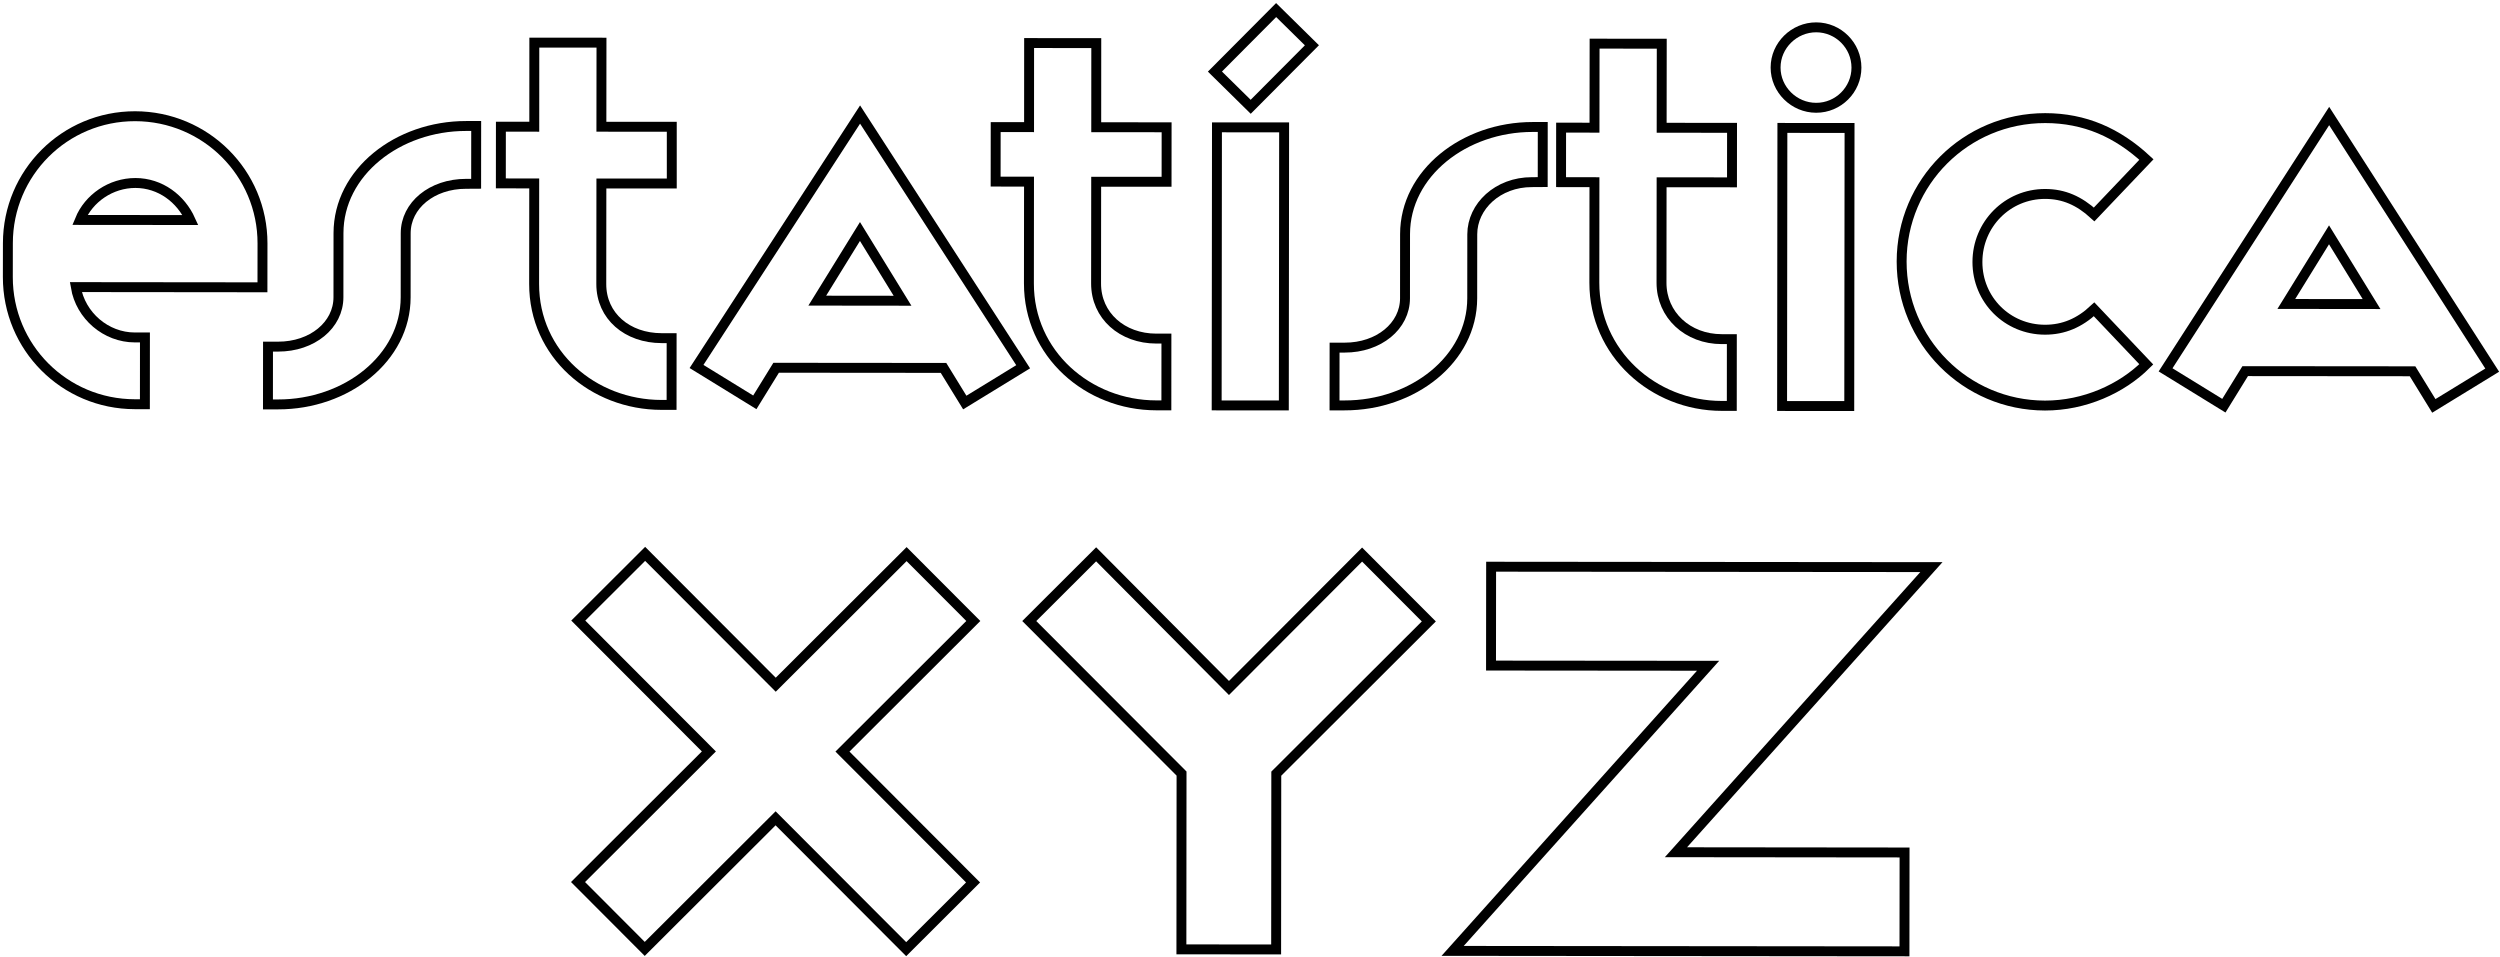 <svg width="504" height="193" viewBox="0 0 504 193" fill="none" xmlns="http://www.w3.org/2000/svg">
<path d="M182.77 111.71L196.22 125.19L169.84 151.52L196.17 177.9L182.69 191.35L156.36 164.97L129.98 191.3L116.53 177.82L142.91 151.49L116.58 125.11L130.06 111.66L156.39 138.04L182.77 111.71Z" stroke="black" stroke-width="2" stroke-miterlimit="10"/>
<path d="M274.6 111.8L288.05 125.28L257.3 155.97L257.27 191.41L238.17 191.39L238.2 155.95L207.5 125.2L220.98 111.75L247.76 138.7L274.6 111.8Z" stroke="black" stroke-width="2" stroke-miterlimit="10"/>
<path d="M389.37 114.33L337.87 171.81L383.96 171.86L383.94 191.79L292.85 191.7L344.35 134.22L300.59 134.18L300.61 114.25L389.37 114.33Z" stroke="black" stroke-width="2" stroke-miterlimit="10"/>
<path d="M27.19 68.03C28.16 68.03 28.33 68.03 29.22 68.03L29.21 81.49C28.32 81.49 28.16 81.49 27.18 81.49C12.99 81.48 1.56 70.03 1.58 55.84L1.59 49.03C1.6 34.84 13.05 23.41 27.24 23.43C41.43 23.45 52.94 34.89 52.92 49.08C52.92 49.97 52.91 57.92 52.91 57.92L15.28 57.88C16.25 63.64 21.35 68.03 27.19 68.03ZM27.3 36.89C22.35 36.89 17.89 39.96 16.1 44.34L38.4 44.36C36.46 40.06 32.33 36.9 27.3 36.89Z" stroke="black" stroke-width="2"/>
<path d="M93.96 37.06C87.07 37.05 81.79 41.4 81.79 47.02L81.78 59.94C81.77 72.22 69.84 81.55 56.05 81.53C55.16 81.53 54.91 81.53 54.02 81.53L54.03 69.88C54.92 69.88 55.17 69.88 56.06 69.88C62.95 69.89 68.23 65.54 68.23 59.92L68.24 47C68.25 34.72 80.18 25.39 93.97 25.4C94.86 25.4 95.11 25.4 96 25.4L95.99 37.05C95.1 37.06 94.86 37.06 93.96 37.06Z" stroke="black" stroke-width="2"/>
<path d="M107.72 8.59L121.26 8.6L121.24 25.55L135.43 25.56V37L121.24 36.99L121.22 57.25C121.21 63.74 126.48 68.16 133.37 68.17C134.26 68.17 134.51 68.17 135.4 68.17L135.39 81.63C134.5 81.63 134.25 81.63 133.36 81.63C119.57 81.62 107.66 71.43 107.68 57.24L107.7 36.98L100.97 36.97L100.98 25.54L107.71 25.55L107.72 8.59Z" stroke="black" stroke-width="2"/>
<path d="M152.17 81.11L140.42 73.88L173.39 23.09L206.27 73.94L194.5 81.15L190.21 74.17L156.47 74.14L152.17 81.11ZM173.37 46.67L164.76 60.61L181.95 60.63L173.37 46.67Z" stroke="black" stroke-width="2"/>
<path d="M207.47 8.68L221.01 8.69L221 25.65L235.19 25.66L235.18 36.65L220.99 36.64L220.97 57.15C220.96 63.64 226.23 68.26 233.12 68.26C234.01 68.26 234.26 68.26 235.15 68.26L235.14 81.72C234.25 81.72 234 81.72 233.11 81.72C219.32 81.71 207.41 71.32 207.43 57.13L207.45 36.62L200.72 36.61L200.73 25.62L207.46 25.63L207.47 8.68Z" stroke="black" stroke-width="2"/>
<path d="M257.27 2.03L264.48 9.13L252.14 21.53L244.93 14.43L257.27 2.03ZM258.82 81.74L245.28 81.73L245.34 25.67L258.88 25.68L258.82 81.74Z" stroke="black" stroke-width="2"/>
<path d="M308.83 36.72C301.94 36.71 296.82 41.61 296.81 47.22L296.8 60.14C296.79 72.42 284.86 81.75 271.07 81.73C270.18 81.73 269.93 81.73 269.04 81.73L269.05 70.08C269.94 70.08 270.19 70.08 271.08 70.08C277.97 70.09 283.25 65.74 283.25 60.12L283.26 47.2C283.27 34.92 295.2 25.59 308.99 25.6C309.88 25.6 310.13 25.6 311.02 25.6L311.01 36.71C310.12 36.72 309.72 36.72 308.83 36.72Z" stroke="black" stroke-width="2"/>
<path d="M321.47 8.8L335.01 8.81L334.99 25.76L349.18 25.77L349.17 36.76L334.98 36.75L334.96 57C334.95 63.49 340.22 68.37 347.11 68.37C348 68.37 348.25 68.37 349.14 68.37L349.13 81.83C348.24 81.83 347.99 81.83 347.1 81.83C333.31 81.82 321.4 71.17 321.42 56.98L321.44 36.73L314.71 36.72L314.72 25.73L321.45 25.74L321.47 8.8Z" stroke="black" stroke-width="2"/>
<path d="M374.26 13.63C374.26 18.09 370.6 21.74 366.14 21.73C361.68 21.73 357.95 18.07 357.96 13.61C357.96 9.15 361.7 5.5 366.16 5.51C370.62 5.52 374.26 9.17 374.26 13.63ZM372.81 81.86L359.27 81.85L359.33 25.79L372.87 25.8L372.81 81.86Z" stroke="black" stroke-width="2"/>
<path d="M412.3 39.1C404.7 39.09 398.65 45.22 398.65 52.82C398.64 60.42 404.68 66.47 412.28 66.47C416.03 66.47 419.24 65.1 422.17 62.36L432.69 73.45C427.74 78.39 420.23 81.77 412.27 81.76C396.25 81.74 383.36 68.73 383.37 52.71C383.39 36.69 396.31 23.8 412.32 23.81C420.28 23.82 426.87 26.75 432.72 32.16L422.18 43.23C419.16 40.47 416.05 39.1 412.3 39.1Z" stroke="black" stroke-width="2"/>
<path d="M448.33 81.79L436.58 74.56L469.56 23.39L502.43 74.62L490.66 81.83L486.37 74.85L452.63 74.82L448.33 81.79ZM469.53 47.34L460.92 61.28L478.11 61.3L469.53 47.34Z" stroke="black" stroke-width="2"/>
</svg>
